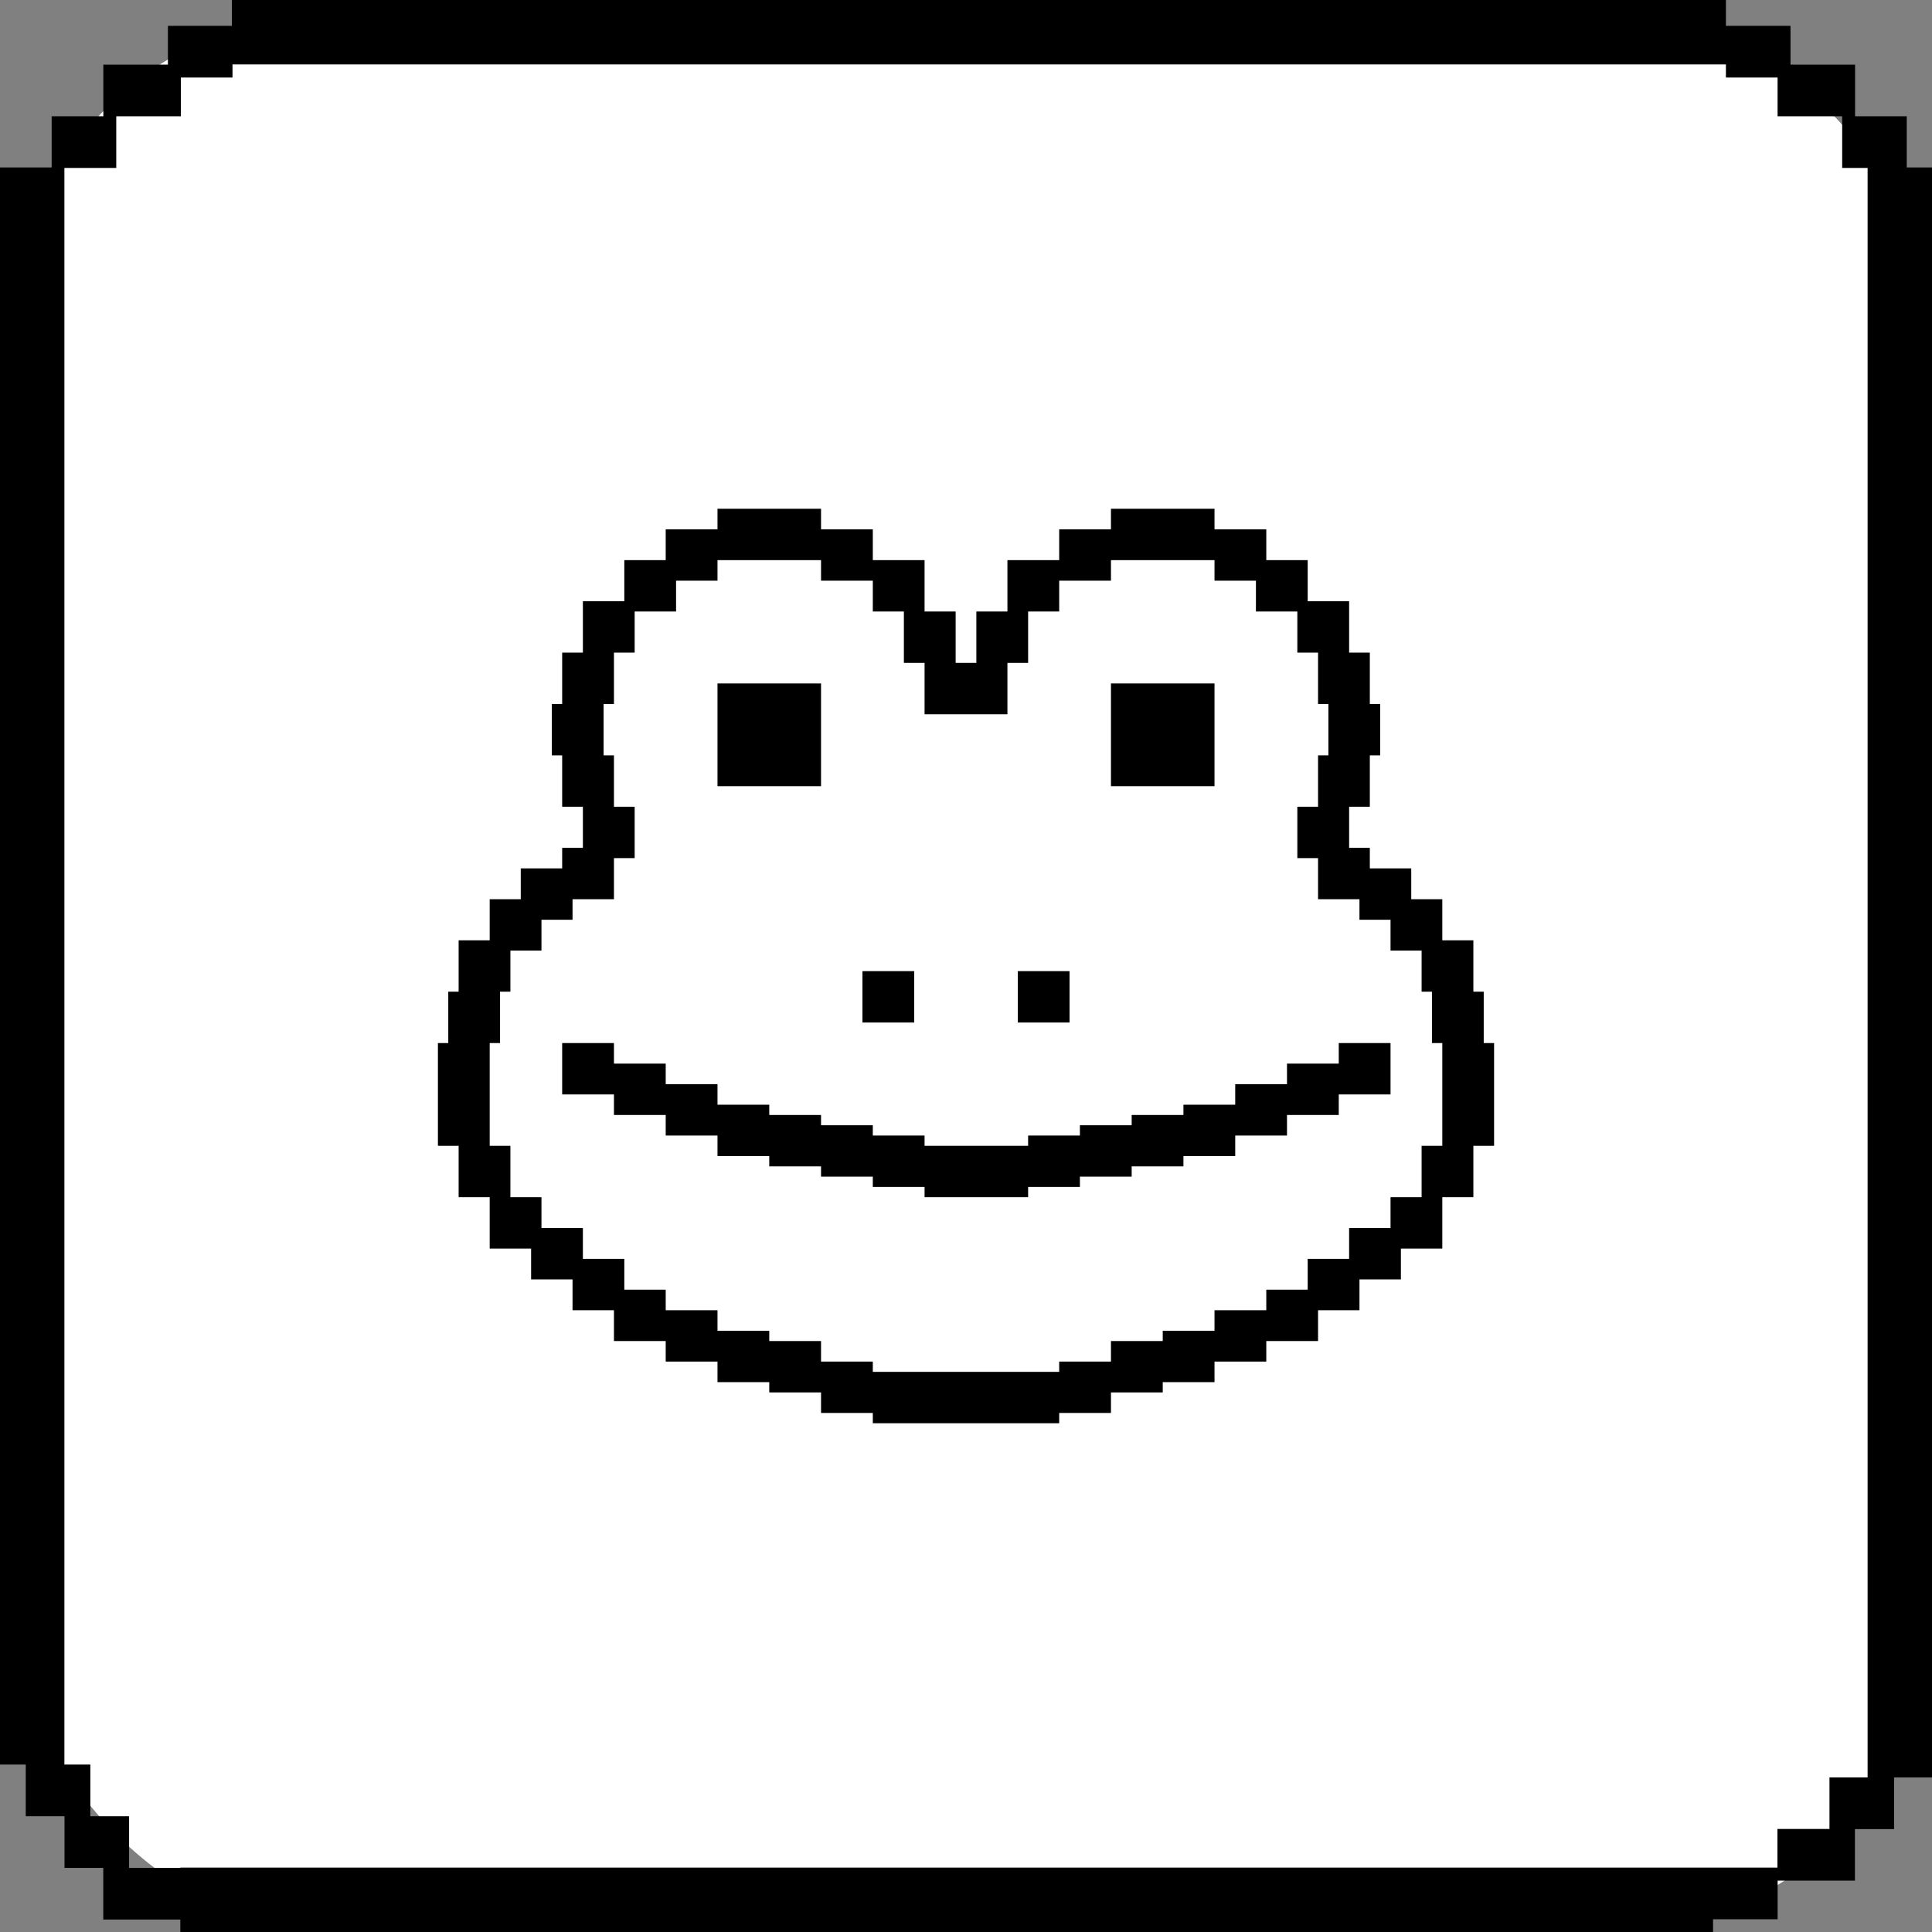 <svg width="150" height="150" viewBox="0 0 150 150" fill="none" xmlns="http://www.w3.org/2000/svg">
<rect x="0" y="0" width="150" height="150" fill="#808080" stroke="none"/>
<rect x="1" y="1" width="149" height="149" rx="25" fill="white"/>
<path fill-rule="evenodd" clip-rule="evenodd" d="M134 0H18V2.008H13.037V5.016H8.023V9.027H4.011V13H0V137L2 137V141.011H7.014V137L5 137V13.039H9.026V9.028H14.04V6.019H18.051V5H134V6.019H138.011V9.028H143.026V13.039H145V138L142.04 138V142H138V145L133 145L133 145L14 145V145.023H10.023V141.012H5.008V145.023H8.017V149.034H14V150H133V149.011H138.014V146.011H144.017V142.011H147.055V138L150 138V13H148.04V9.027H144.028V5.016H139.014V2.008H134V0Z" fill="black"/>
<path d="M103.941 80.983H107.961V84.972H103.941V86.567H99.922V88.163H95.902V89.758H91.882V90.556H87.863V91.354H83.843V92.152H79.823V92.949H71.784V92.152H67.765V91.354H63.745V90.556H59.725V89.758H55.706V88.163H51.686V86.567H47.667V84.972H43.647V80.983H47.667V82.579H51.686V84.174H55.706V85.77H59.725V86.567H63.745V87.365H67.765V88.163H71.784V88.961H79.823V88.163H83.843V87.365H87.863V86.567H91.882V85.77H95.902V84.174H99.922V82.579H103.941V80.983Z" fill="black"/>
<path d="M70.98 75.399H66.961V79.388H70.98V75.399Z" fill="black"/>
<path d="M79.02 75.399H83.039V79.388H79.02V75.399Z" fill="black"/>
<path d="M86.255 53.062V61.039H94.294V53.062H86.255Z" fill="black"/>
<path d="M55.706 53.062H63.745V61.039H55.706V53.062Z" fill="black"/>
<path fill-rule="evenodd" clip-rule="evenodd" d="M55.706 39.5H63.745V41.096H67.765V43.489H71.784V47.477H74.196V51.466H75.804V47.477H78.216V43.489H82.235V41.096H86.255V39.5H94.294V41.096H98.314V43.489H101.529V46.68H104.745V50.669H106.353V54.657H107.157V58.646H106.353V62.635H104.745V65.826H106.353V67.421H109.569V69.815H111.98V73.006H114.392V76.994H115.196V80.983H116V88.961H114.392V92.949H111.98V96.938H108.765V99.332H105.549V101.725H102.333V104.118H98.314V105.713H94.294V107.309H90.275V108.107H86.255V109.702H82.235V110.5H67.765V109.702H63.745V108.107H59.725V107.309H55.706V105.713H51.686V104.118H47.667V101.725H44.451V99.332H41.235V96.938H38.02V92.949H35.608V88.961H34V80.983H34.804V76.994H35.608V73.006H38.02V69.815H40.431V67.421H43.647V65.826H45.255V62.635H43.647V58.646H42.843V54.657H43.647V50.669H45.255V46.68H48.471V43.489H51.686V41.096H55.706V39.5ZM82.235 106.511V105.713H86.255V104.118H90.275V103.32H94.294V101.725H98.314V100.129H101.529V97.736H104.745V95.343H107.961V92.949H110.373V88.961H111.98V80.983H111.176V76.994H110.373V73.803H107.961V71.41H105.549V69.815H102.333V66.624H100.725V62.635H102.333V58.646H103.137V54.657H102.333V50.669H100.725V47.477H97.51V45.084H94.294V43.489H86.255V45.084H82.235V47.477H79.823V51.466H78.216V55.455H71.784V51.466H70.177V47.477H67.765V45.084H63.745V43.489H55.706V45.084H52.49V47.477H49.275V50.669H47.667V54.657H46.863V58.646H47.667V62.635H49.275V66.624H47.667V69.815H44.451V71.41H42.039V73.803H39.627V76.994H38.824V80.983H38.02V88.961H39.627V92.949H42.039V95.343H45.255V97.736H48.471V100.129H51.686V101.725H55.706V103.32H59.725V104.118H63.745V105.713H67.765V106.511H82.235Z" fill="black"/>
</svg>
